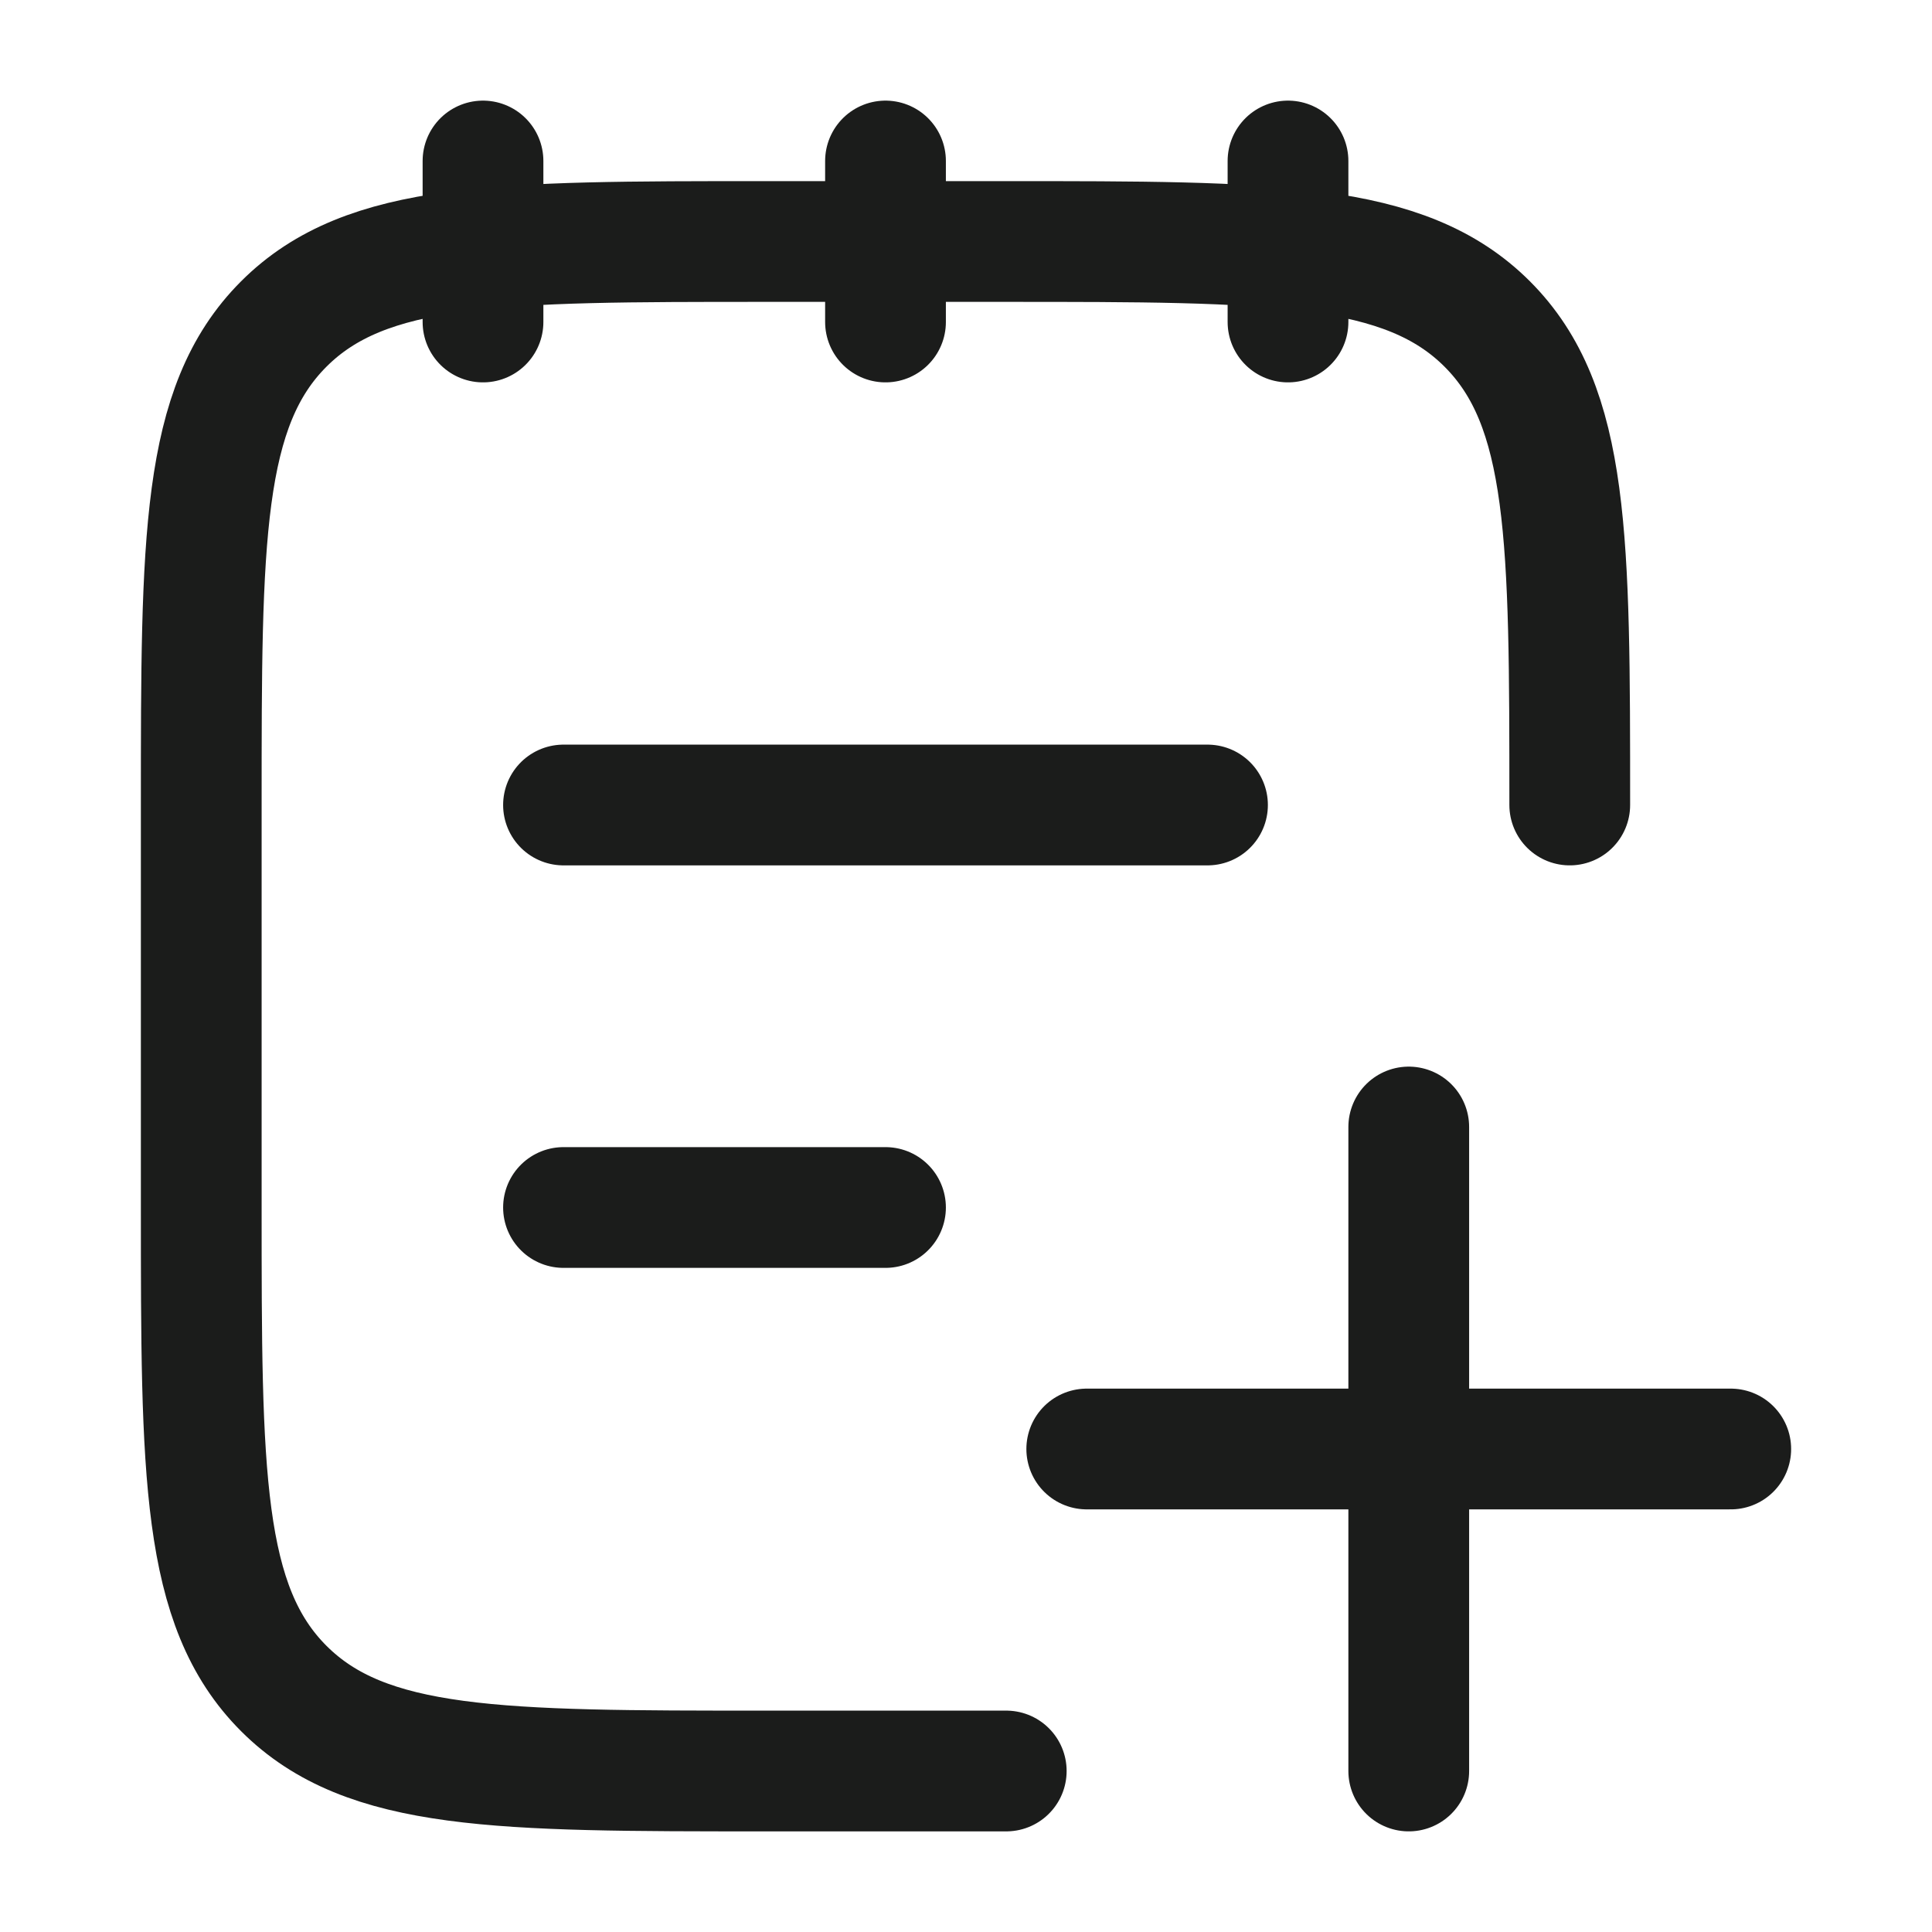 <svg xmlns="http://www.w3.org/2000/svg" width="24" height="24" fill="none" viewBox="0 0 24 24">
  <path stroke="#1B1C1B" stroke-linecap="round" stroke-linejoin="round" stroke-width="1.5" d="M16 2v2m-5-2v2M6 2v2m13.5 6c0-3.3 0-4.95-1.025-5.975C17.45 3 15.8 3 12.5 3h-3C6.2 3 4.55 3 3.525 4.025 2.5 5.05 2.5 6.7 2.5 10v5c0 3.3 0 4.95 1.025 5.975C4.55 22 6.2 22 9.5 22h3"/>
  <path stroke="#1B1C1B" stroke-linecap="round" stroke-width="1.5" d="M17.5 14v8m4-4h-8M7 15h4m-4-5h8"/>
</svg>
